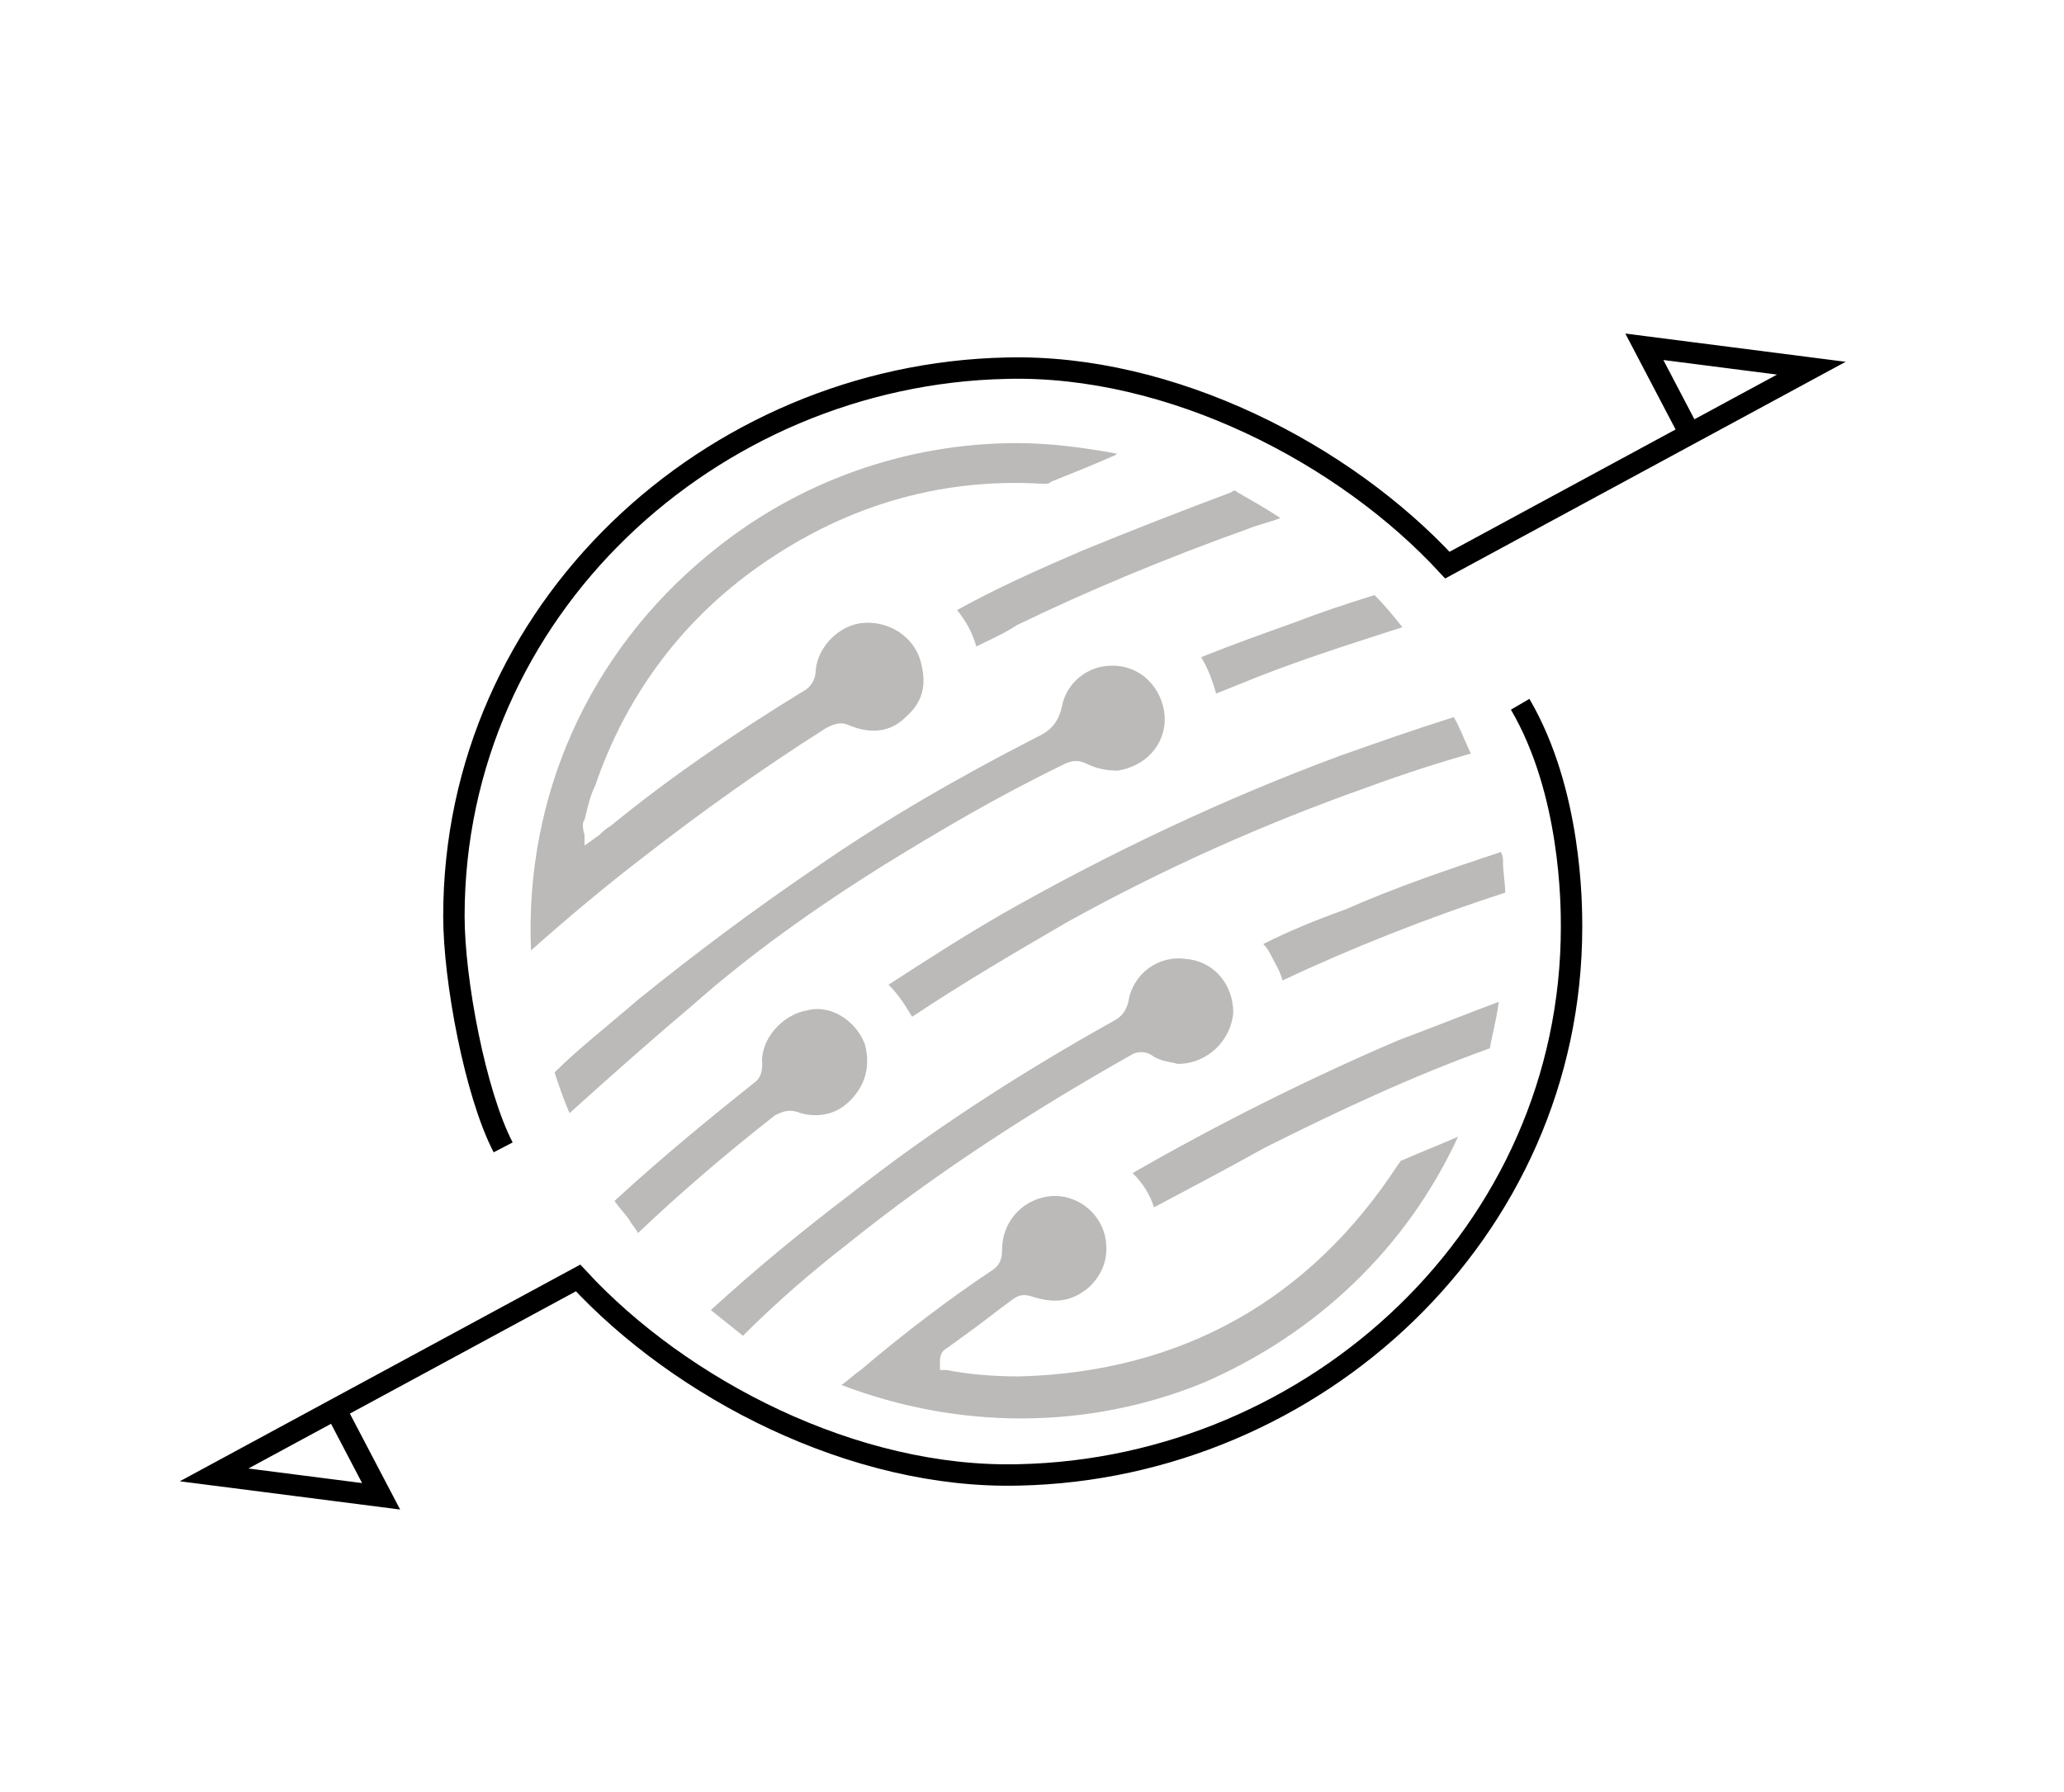 <?xml version="1.0" encoding="utf-8"?>
<!-- Generator: Adobe Illustrator 23.0.3, SVG Export Plug-In . SVG Version: 6.00 Build 0)  -->
<svg version="1.1" id="Capa_1" xmlns="http://www.w3.org/2000/svg" xmlns:xlink="http://www.w3.org/1999/xlink" x="0px" y="0px"
	 viewBox="0 0 96.4 83.7" style="enable-background:new 0 0 96.4 83.7;" xml:space="preserve">
<style type="text/css">
	.st0{fill:none;stroke:#000000;stroke-miterlimit:10;}
	.st1{fill:#BBBAB8;}
</style>
<path class="st0" d="M23.5,53.6c-1.3-2.5-2.3-7.8-2.3-10.8c0-14.3,12-25.3,25.8-25.6c7.7-0.2,15.8,4,20.6,9.2l17-9.2l-7.8-1l2.2,4.2
	"/>
<path class="st0" d="M71,32.9c2.4,4.1,2.4,9.4,2.4,10.4c0,14.3-12,25.3-25.8,25.6c-7.7,0.2-15.8-4-20.6-9.2l-17,9.2l7.8,1l-2.2-4.2"
	/>
<g>
	<path class="st1" d="M68.1,53.1c-0.9,0.4-1.7,0.7-2.6,1.1l0,0c-0.1,0-0.1,0.1-0.2,0.2c-4.1,6.3-10.1,9.7-17.7,9.9
		c-1.2,0-2.4-0.1-3.4-0.3L43.9,64l0-0.4c0-0.3,0.1-0.5,0.3-0.6l1.1-0.8c0.7-0.5,1.3-1,2-1.5c0.4-0.3,0.7-0.2,1-0.1
		c1,0.3,1.8,0.2,2.6-0.5c0.7-0.7,0.9-1.5,0.7-2.4c-0.3-1.2-1.5-2-2.7-1.8c-1.2,0.2-2.1,1.2-2.1,2.5c0,0.2,0,0.6-0.4,0.9
		c-2.1,1.4-4.2,3-6.2,4.7c-0.3,0.2-0.6,0.5-0.9,0.7c5.5,2.1,11.5,2.1,16.9-0.1C61.5,62.3,65.7,58.3,68.1,53.1L68.1,53.1z"/>
	<path class="st1" d="M39.6,58.1c4.1-3.3,8.6-6.2,13.2-8.8c0.3-0.2,0.7-0.2,1,0c0.4,0.3,0.9,0.3,1.2,0.4c0,0,0,0,0,0
		c1.4,0,2.5-1.1,2.6-2.4c0-1.3-0.9-2.4-2.2-2.5c-1.3-0.2-2.5,0.7-2.7,2c-0.1,0.4-0.3,0.7-0.7,0.9c-4.3,2.4-8.5,5.1-12.3,8.1
		c-2.1,1.6-4.2,3.3-6.5,5.4c0.5,0.4,1,0.8,1.5,1.2C36.2,60.9,37.8,59.5,39.6,58.1z"/>
	<path class="st1" d="M59.1,53.6c3.4-1.7,6.8-3.3,10.4-4.6c0,0,0.1,0,0.1-0.1c0.1-0.6,0.3-1.3,0.4-2.1c-1.6,0.6-3.1,1.2-4.7,1.8
		c-4.2,1.8-8.4,3.9-12.4,6.2c0.5,0.5,0.8,1,1,1.6C55.6,55.5,57.3,54.6,59.1,53.6z"/>
	<path class="st1" d="M38.6,34c0.4-0.2,0.7-0.3,1.1-0.1c1,0.4,1.9,0.3,2.6-0.4c0.8-0.7,1-1.5,0.7-2.6c-0.3-1.1-1.4-1.9-2.7-1.8
		c-1.1,0.1-2.1,1.1-2.2,2.2c0,0.4-0.2,0.8-0.6,1c-3.1,1.9-6.2,4-9,6.3c-0.2,0.1-0.4,0.3-0.5,0.4l-0.7,0.5L27.3,39
		c-0.1-0.3-0.1-0.6,0-0.7l0.1-0.4c0.1-0.4,0.2-0.8,0.4-1.2c1.4-4.1,3.9-7.5,7.3-10c4.1-3,8.7-4.4,13.6-4.1c0.2,0,0.3,0,0.4-0.1
		c1-0.4,2-0.8,2.9-1.2c0.1,0,0.1-0.1,0.2-0.1c-1.6-0.3-3.2-0.5-4.7-0.5c-5.2,0-10.3,1.8-14.4,5.2c-5.6,4.6-8.6,11.3-8.3,18.5
		c1.8-1.6,3.6-3.1,5.3-4.4C32.8,37.9,35.6,35.9,38.6,34z"/>
	<path class="st1" d="M44.7,28.5c0.4,0.5,0.7,1,0.9,1.7c0.6-0.3,1.3-0.6,1.9-1c3.3-1.6,6.9-3.1,10.8-4.5c0.5-0.2,1-0.3,1.5-0.5
		c-0.6-0.4-1.3-0.8-2-1.2c-0.1-0.1-0.2-0.1-0.3,0c-2.4,0.9-4.7,1.8-6.9,2.7C48.5,26.6,46.5,27.5,44.7,28.5z"/>
	<path class="st1" d="M46.8,42.7c-1.9,1.1-3.6,2.2-5.3,3.3c0.5,0.5,0.8,1,1.1,1.5c2.4-1.6,4.8-3,7.2-4.4c4.5-2.5,9.2-4.6,14-6.3
		c1.9-0.7,3.5-1.2,4.9-1.6c-0.3-0.6-0.5-1.2-0.8-1.7c-1.9,0.6-3.6,1.2-5.3,1.8C57.2,37.3,51.9,39.8,46.8,42.7z"/>
	<path class="st1" d="M59,44.1c0.2,0.2,0.3,0.4,0.4,0.6c0.2,0.4,0.4,0.7,0.5,1.1c3.2-1.5,6.7-2.9,10.4-4.1c0-0.5-0.1-0.9-0.1-1.4
		c0-0.2,0-0.3-0.1-0.5c-2.4,0.8-4.8,1.6-7.3,2.7C61.4,43,60.2,43.5,59,44.1z"/>
	<path class="st1" d="M41.3,40.4c2.6-1.6,5.3-3.2,8.4-4.7c0.4-0.2,0.7-0.2,1.1,0c0.4,0.2,0.9,0.3,1.4,0.3c1.3-0.2,2.2-1.2,2.2-2.4
		c0-1.1-0.8-2.4-2.3-2.5c-0.1,0-0.1,0-0.2,0c-1.1,0-2.1,0.8-2.3,1.9c-0.2,0.9-0.7,1.2-1.1,1.4l-0.2,0.1c-3.5,1.8-7,3.8-10.3,6.1
		c-2.8,1.9-5.6,4-8.2,6.1c-1.5,1.3-2.8,2.3-3.9,3.4c0.2,0.6,0.4,1.2,0.7,1.9c2-1.8,3.8-3.4,5.7-5C35,44.6,38.1,42.4,41.3,40.4z"/>
	<path class="st1" d="M37.4,52c0.7,0.2,1.5,0.1,2.1-0.4c0.6-0.5,1-1.2,1-2c0-0.2,0-0.4-0.1-0.8c-0.4-1.1-1.6-1.9-2.7-1.6
		c-1.2,0.2-2.2,1.4-2.1,2.5c0,0.4-0.1,0.7-0.4,0.9c-2,1.6-4.1,3.3-6.5,5.5c0.2,0.3,0.5,0.6,0.7,0.9c0.1,0.2,0.3,0.4,0.4,0.6
		c2-1.9,4.1-3.7,6.4-5.5C36.6,51.9,36.9,51.8,37.4,52z"/>
	<path class="st1" d="M56.8,32.4l1-0.4c2.4-1,4.9-1.8,7.7-2.7c-0.4-0.5-0.8-1-1.3-1.5c-1.3,0.4-2.5,0.8-3.8,1.3
		c-1.4,0.5-2.8,1-4.3,1.6C56.4,31.2,56.6,31.7,56.8,32.4z"/>
</g>
</svg>
